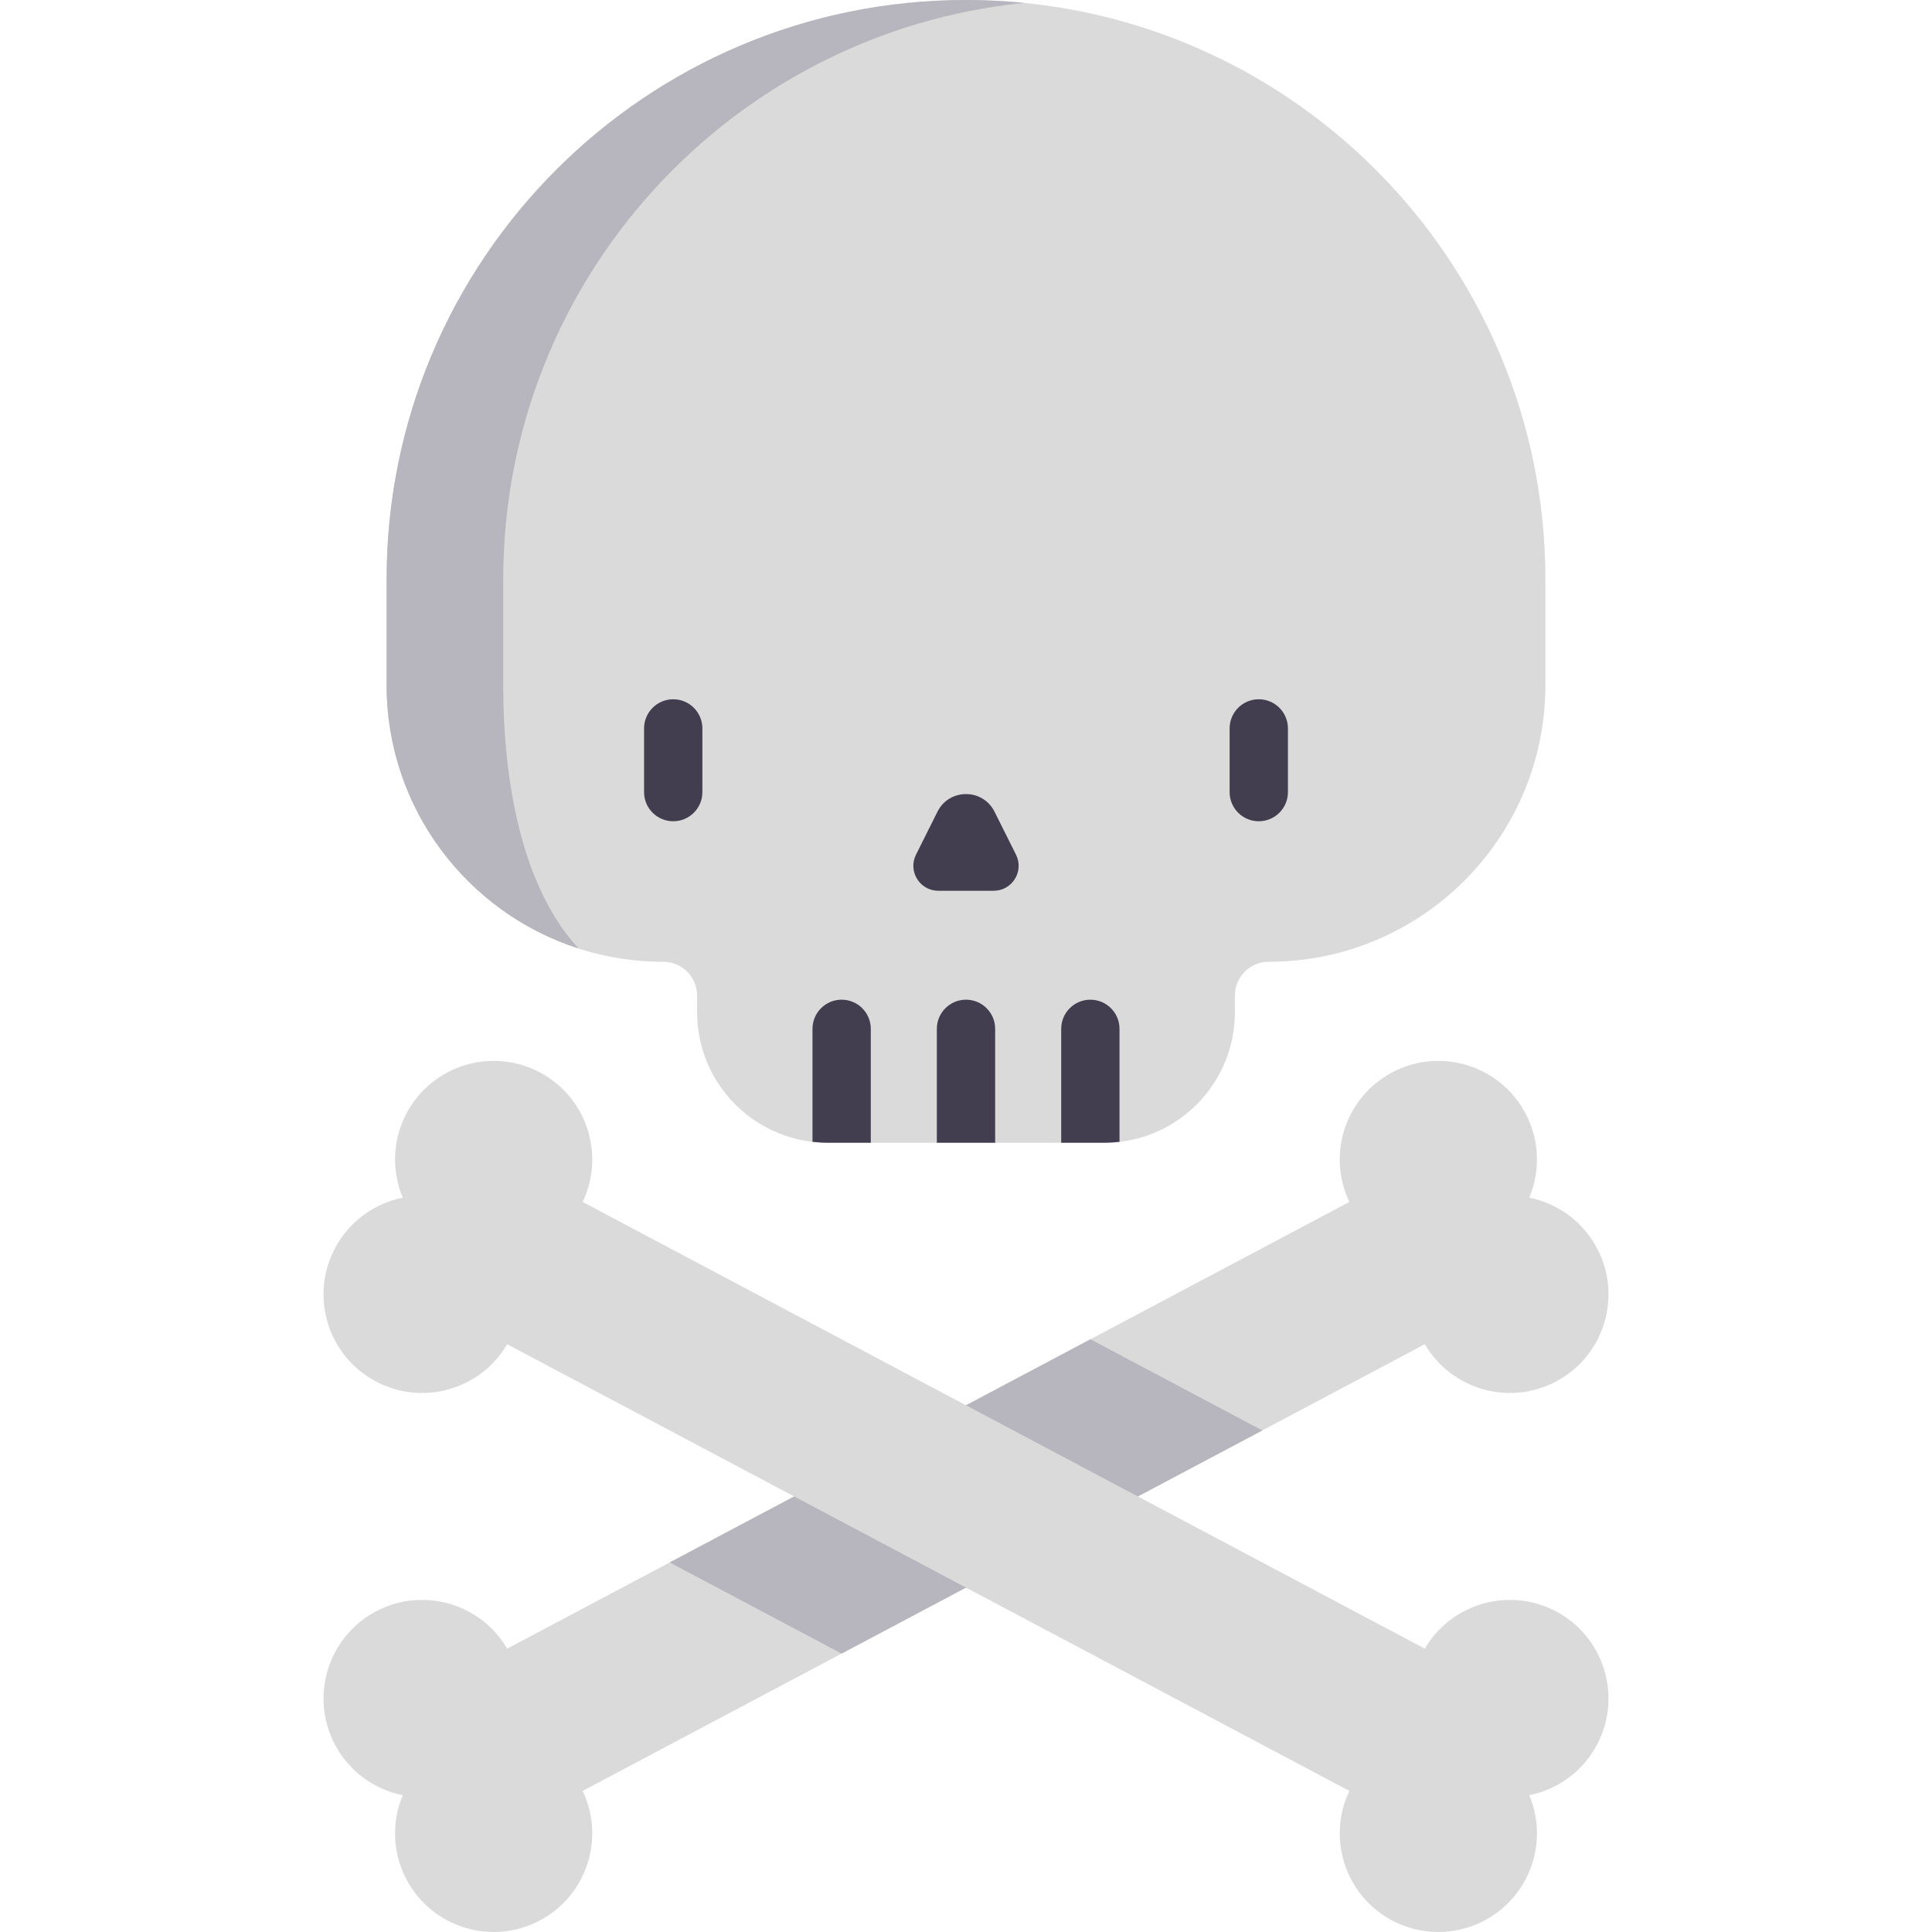 <?xml version="1.0" encoding="iso-8859-1"?>
<!-- Generator: Adobe Illustrator 23.0.3, SVG Export Plug-In . SVG Version: 6.00 Build 0)  -->
<svg version="1.1" id="Capa_1" xmlns="http://www.w3.org/2000/svg" xmlns:xlink="http://www.w3.org/1999/xlink" x="0px" y="0px"
	 viewBox="0 0 497 497" style="enable-background:new 0 0 497 497;" xml:space="preserve">
<g>
	<path style="fill:#DADADA;" d="M393.392,308.103c2.84-6.772,2.734-14.716-0.976-21.709c-6.564-12.376-21.918-17.087-34.293-10.523
		c-12.056,6.395-16.833,21.129-11.004,33.327l-216.65,114.913c-6.829-11.668-21.708-15.977-33.764-9.582
		c-12.376,6.564-17.087,21.918-10.523,34.293c3.709,6.993,10.226,11.537,17.426,12.984c-2.84,6.772-2.734,14.716,0.976,21.709
		c6.564,12.376,21.918,17.087,34.293,10.523c12.056-6.395,16.833-21.129,11.004-33.327l216.65-114.913
		c6.829,11.668,21.708,15.977,33.764,9.582c12.376-6.564,17.087-21.918,10.523-34.293
		C407.108,314.093,400.592,309.549,393.392,308.103z"/>
	<polygon style="fill:#B7B5BD;" points="280.512,344.527 172.28,401.934 216.488,425.382 324.72,367.975 	"/>
	<path style="fill:#DADADA;" d="M103.608,308.103c-2.84-6.772-2.734-14.716,0.976-21.709c6.564-12.376,21.918-17.087,34.293-10.523
		c12.056,6.395,16.833,21.129,11.004,33.327l216.65,114.913c6.829-11.668,21.708-15.977,33.764-9.582
		c12.376,6.564,17.087,21.918,10.523,34.293c-3.709,6.993-10.226,11.537-17.426,12.984c2.84,6.772,2.734,14.716-0.976,21.709
		c-6.564,12.376-21.918,17.087-34.293,10.523c-12.056-6.395-16.833-21.129-11.004-33.327l-216.65-114.913
		c-6.829,11.668-21.708,15.977-33.764,9.582c-12.376-6.564-17.087-21.918-10.523-34.293
		C89.892,314.093,96.408,309.549,103.608,308.103z"/>
	<path style="fill:#DADADA;" d="M248.5,0L248.5,0c-82.318,0-149.05,66.731-149.05,149.049v27.176
		c0,39.316,31.872,71.188,71.188,71.188h0c4.799,0,8.69,3.891,8.69,8.689v4.287c0,17.227,12.973,31.415,29.681,33.349l5.017-2.293
		l9.983,2.526l-0.001,0h16.992l0,0l7.5-3.254l7.5,3.254l-0.001,0h16.992l-0.001,0l7.968-3.254l7.032,3.021l0,0
		c16.708-1.934,29.682-16.123,29.682-33.349v-4.287c0-4.799,3.89-8.689,8.69-8.689h0c39.316,0,71.188-31.872,71.188-71.188v-27.176
		C397.549,66.731,330.818,0,248.5,0z"/>
	<path style="fill:#B7B5BD;" d="M129.451,176.226v-27.176c0-77.255,58.776-140.779,134.049-148.301C258.567,0.255,253.563,0,248.5,0
		h0C166.182,0,99.451,66.731,99.451,149.049v27.176c0,31.714,20.744,58.572,49.399,67.777
		C134.487,228.5,129.451,201.823,129.451,176.226z"/>
	<g>
		<path style="fill:#423E4F;" d="M241,293.971v-29.305c0-4.142,3.357-7.5,7.5-7.5s7.5,3.358,7.5,7.5v29.305H241z"/>
	</g>
	<path style="fill:#423E4F;" d="M212.907,293.971h11.102v-29.305c0-4.142-3.357-7.5-7.5-7.5s-7.5,3.358-7.5,7.5v29.072
		C210.289,293.886,211.587,293.971,212.907,293.971z"/>
	<path style="fill:#423E4F;" d="M280.49,257.166c-4.143,0-7.5,3.358-7.5,7.5v29.305h11.103c1.319,0,2.618-0.084,3.897-0.232v-29.072
		C287.99,260.524,284.633,257.166,280.49,257.166z"/>
	<g>
		<g>
			<path style="fill:#423E4F;" d="M173.184,211.266c-4.143,0-7.5-3.358-7.5-7.5v-16.382c0-4.142,3.357-7.5,7.5-7.5
				s7.5,3.358,7.5,7.5v16.382C180.684,207.908,177.326,211.266,173.184,211.266z"/>
		</g>
		<g>
			<path style="fill:#423E4F;" d="M323.816,211.266c-4.143,0-7.5-3.358-7.5-7.5v-16.382c0-4.142,3.357-7.5,7.5-7.5
				s7.5,3.358,7.5,7.5v16.382C331.316,207.908,327.958,211.266,323.816,211.266z"/>
		</g>
	</g>
	<path style="fill:#423E4F;" d="M261.361,219.856l-5.525-11.051c-3.023-6.045-11.649-6.045-14.672,0l-5.525,11.051
		c-2.134,4.268,0.97,9.29,5.742,9.29h14.239C260.392,229.146,263.496,224.124,261.361,219.856z"/>
</g>
<g>
</g>
<g>
</g>
<g>
</g>
<g>
</g>
<g>
</g>
<g>
</g>
<g>
</g>
<g>
</g>
<g>
</g>
<g>
</g>
<g>
</g>
<g>
</g>
<g>
</g>
<g>
</g>
<g>
</g>
</svg>
